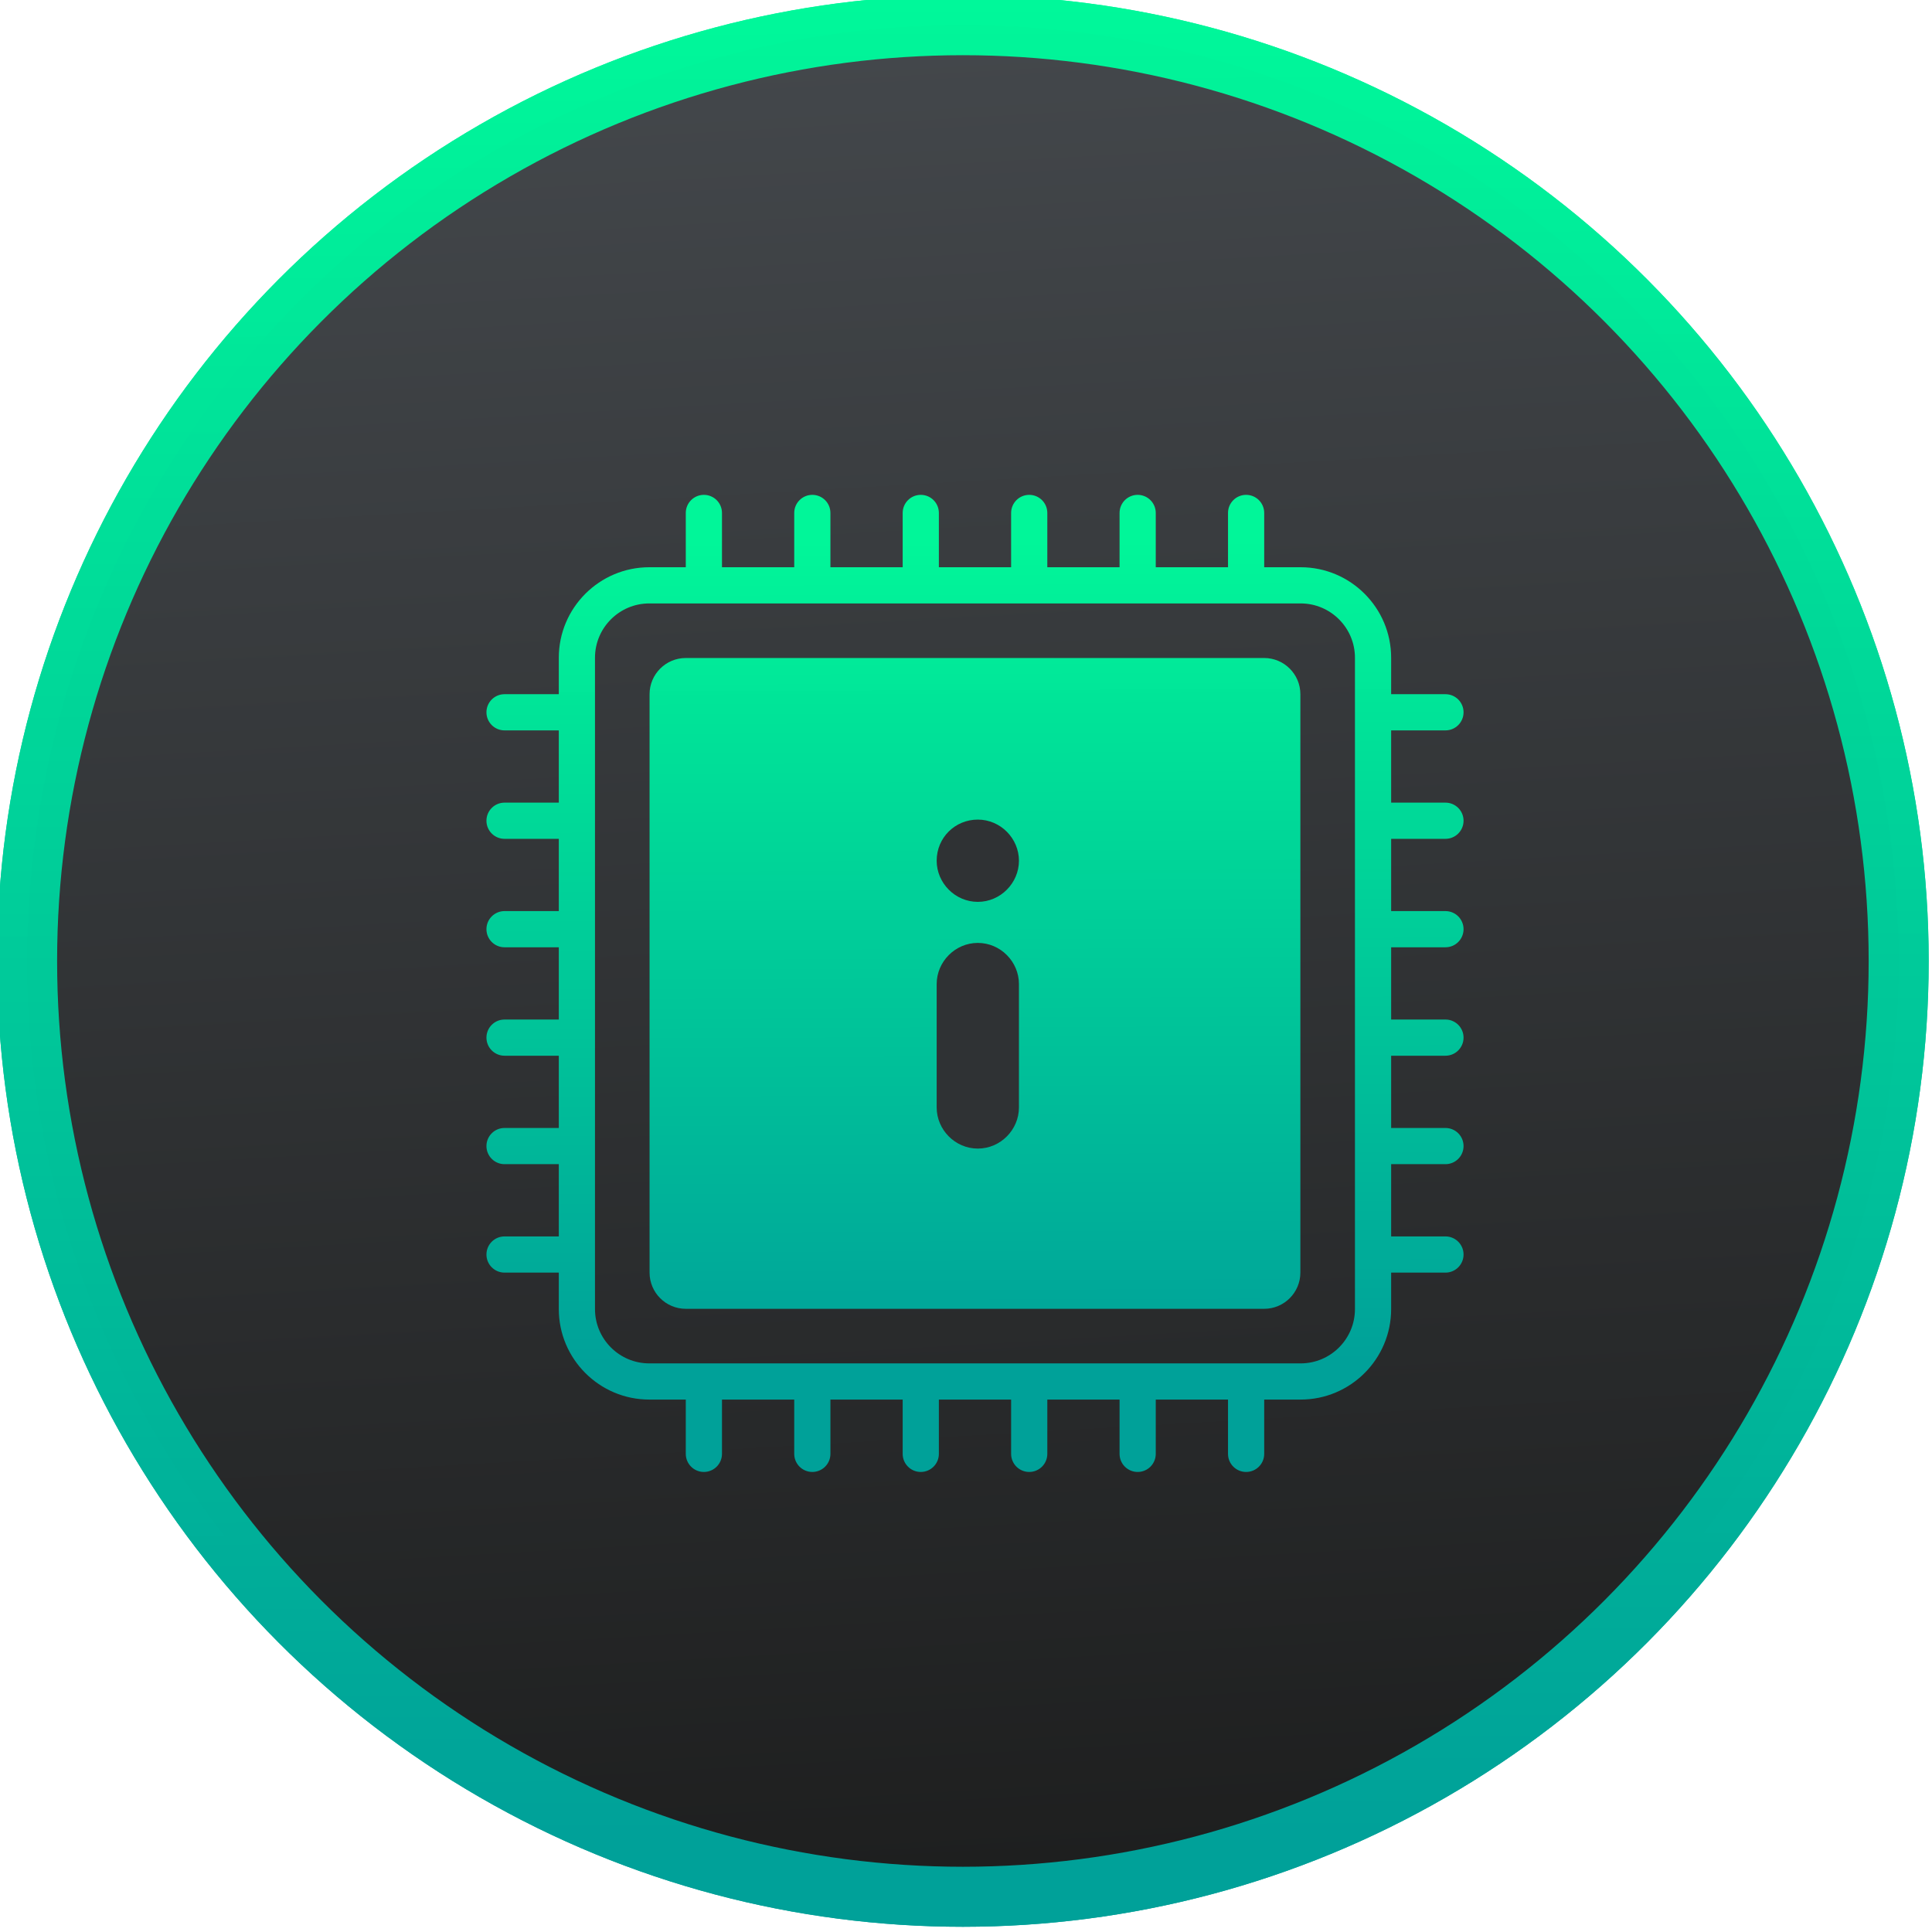 <?xml version="1.0" encoding="UTF-8" standalone="no"?>
<!-- Created with Inkscape (http://www.inkscape.org/) -->

<svg
   xmlns:dc="http://purl.org/dc/elements/1.1/"
   xmlns:cc="http://creativecommons.org/ns#"
   xmlns:rdf="http://www.w3.org/1999/02/22-rdf-syntax-ns#"
   xmlns:svg="http://www.w3.org/2000/svg"
   xmlns="http://www.w3.org/2000/svg"
   xmlns:xlink="http://www.w3.org/1999/xlink"
   xmlns:sodipodi="http://sodipodi.sourceforge.net/DTD/sodipodi-0.dtd"
   xmlns:inkscape="http://www.inkscape.org/namespaces/inkscape"
   width="48"
   height="48"
   id="svg3197"
   version="1.1"
   inkscape:version="0.91 r13725"
   sodipodi:docname="okteta.svg">
  <defs
     id="defs3199">
    <linearGradient
       id="linearGradient4172">
      <stop
         style="stop-color:#3dc796;stop-opacity:1"
         offset="0"
         id="stop4174" />
      <stop
         style="stop-color:#57d68d;stop-opacity:1"
         offset="1"
         id="stop4176" />
    </linearGradient>
    <linearGradient
       inkscape:collect="always"
       id="linearGradient5146">
      <stop
         style="stop-color:#d5dbff;stop-opacity:1"
         offset="0"
         id="stop5148" />
      <stop
         style="stop-color:#ebedff;stop-opacity:1"
         offset="1"
         id="stop5150" />
    </linearGradient>
    <linearGradient
       inkscape:collect="always"
       xlink:href="#linearGradient4172"
       id="linearGradient5161"
       x1="12.203"
       y1="1029.496"
       x2="36.075"
       y2="1029.496"
       gradientUnits="userSpaceOnUse" />
    <linearGradient
       inkscape:collect="always"
       xlink:href="#linearGradient5146"
       id="linearGradient5193"
       x1="201.1"
       y1="383.537"
       x2="199.87"
       y2="20.011"
       gradientUnits="userSpaceOnUse" />
    <linearGradient
       inkscape:collect="always"
       xlink:href="#linearGradient4288-0"
       id="linearGradient4318"
       gradientUnits="userSpaceOnUse"
       x1="201.1"
       y1="383.537"
       x2="199.87"
       y2="20.011" />
    <linearGradient
       inkscape:collect="always"
       xlink:href="#linearGradient4288-0"
       id="linearGradient4326"
       gradientUnits="userSpaceOnUse"
       x1="201.1"
       y1="383.537"
       x2="199.87"
       y2="20.011" />
    <linearGradient
       inkscape:collect="always"
       id="linearGradient4159-7">
      <stop
         style="stop-color:#1d1e1e;stop-opacity:1"
         offset="0"
         id="stop4161-4" />
      <stop
         style="stop-color:#44484c;stop-opacity:1"
         offset="1"
         id="stop4163-9" />
    </linearGradient>
    <linearGradient
       inkscape:collect="always"
       id="linearGradient4288-0">
      <stop
         style="stop-color:#00a199;stop-opacity:1"
         offset="0"
         id="stop4290-7" />
      <stop
         style="stop-color:#00f89a;stop-opacity:0.988"
         offset="1"
         id="stop4292-0" />
    </linearGradient>
    <linearGradient
       inkscape:collect="always"
       xlink:href="#linearGradient4288-0"
       id="linearGradient4868"
       x1="400.983"
       y1="546.029"
       x2="399.355"
       y2="517.55"
       gradientUnits="userSpaceOnUse" />
    <linearGradient
       inkscape:collect="always"
       xlink:href="#linearGradient4288-0"
       id="linearGradient4878"
       x1="394.892"
       y1="544.889"
       x2="394.84"
       y2="517.433"
       gradientUnits="userSpaceOnUse" />
    <linearGradient
       inkscape:collect="always"
       xlink:href="#linearGradient4159-7"
       id="linearGradient4887"
       x1="400.983"
       y1="546.029"
       x2="399.355"
       y2="517.55"
       gradientUnits="userSpaceOnUse" />
    <linearGradient
       inkscape:collect="always"
       xlink:href="#linearGradient4159-7"
       id="linearGradient4889"
       gradientUnits="userSpaceOnUse"
       x1="400.983"
       y1="546.029"
       x2="399.355"
       y2="517.55" />
    <linearGradient
       inkscape:collect="always"
       xlink:href="#linearGradient4288-0"
       id="linearGradient4891"
       gradientUnits="userSpaceOnUse"
       x1="394.892"
       y1="544.889"
       x2="394.84"
       y2="517.433" />
    <linearGradient
       inkscape:collect="always"
       xlink:href="#linearGradient4159-7"
       id="linearGradient4893"
       gradientUnits="userSpaceOnUse"
       x1="400.983"
       y1="546.029"
       x2="399.355"
       y2="517.55" />
    <linearGradient
       inkscape:collect="always"
       xlink:href="#linearGradient4288-0"
       id="linearGradient4895"
       gradientUnits="userSpaceOnUse"
       x1="394.892"
       y1="544.889"
       x2="394.84"
       y2="517.433" />
    <linearGradient
       inkscape:collect="always"
       xlink:href="#linearGradient4159-7"
       id="linearGradient4897"
       gradientUnits="userSpaceOnUse"
       x1="400.983"
       y1="546.029"
       x2="399.355"
       y2="517.55" />
    <linearGradient
       inkscape:collect="always"
       xlink:href="#linearGradient4288-0"
       id="linearGradient4899"
       gradientUnits="userSpaceOnUse"
       x1="394.892"
       y1="544.889"
       x2="394.84"
       y2="517.433" />
    <linearGradient
       inkscape:collect="always"
       xlink:href="#linearGradient4159-7"
       id="linearGradient4901"
       gradientUnits="userSpaceOnUse"
       x1="400.983"
       y1="546.029"
       x2="399.355"
       y2="517.55" />
    <linearGradient
       inkscape:collect="always"
       xlink:href="#linearGradient4288-0"
       id="linearGradient4903"
       gradientUnits="userSpaceOnUse"
       x1="394.892"
       y1="544.889"
       x2="394.84"
       y2="517.433" />
    <linearGradient
       inkscape:collect="always"
       xlink:href="#linearGradient4159-7"
       id="linearGradient4905"
       gradientUnits="userSpaceOnUse"
       x1="400.983"
       y1="546.029"
       x2="399.355"
       y2="517.55" />
  </defs>
  <sodipodi:namedview
     id="base"
     pagecolor="#5a5a5a"
     bordercolor="#666666"
     borderopacity="1.0"
     inkscape:pageopacity="0"
     inkscape:pageshadow="2"
     inkscape:zoom="7.0177677"
     inkscape:cx="2.7715163"
     inkscape:cy="27.073027"
     inkscape:document-units="px"
     inkscape:current-layer="layer1"
     showgrid="false"
     inkscape:window-width="1366"
     inkscape:window-height="642"
     inkscape:window-x="0"
     inkscape:window-y="33"
     inkscape:window-maximized="1"
     inkscape:snap-bbox="true"
     inkscape:bbox-nodes="true"
     inkscape:snap-center="true"
     showguides="false"
     showborder="false">
    <inkscape:grid
       type="xygrid"
       id="grid3257"
       empspacing="5"
       visible="true"
       enabled="true"
       snapvisiblegridlinesonly="true" />
  </sodipodi:namedview>
  <g
     inkscape:label="Layer 1"
     inkscape:groupmode="layer"
     id="layer1"
     transform="translate(0,-1004.362)">
    <g
       id="g4500"
       transform="matrix(1.024,0,0,1.024,-0.514,-24.802)">
      <g
         transform="matrix(0.998,0,0,0.998,-0.074,2.122)"
         id="g4321">
        <g
           transform="matrix(1.625,0,0,1.625,-626.981,163.998)"
           id="layer1-4"
           inkscape:label="Capa 1"
           style="fill:url(#linearGradient4887);fill-opacity:1;stroke:url(#linearGradient4868);stroke-width:0.898;stroke-miterlimit:4;stroke-dasharray:none;stroke-opacity:1">
          <g
             style="fill:url(#linearGradient4905);fill-opacity:1;stroke:url(#linearGradient4878);stroke-width:0.898;stroke-miterlimit:4;stroke-dasharray:none;stroke-opacity:1"
             transform="translate(-0.111,0.031)"
             inkscape:label="Capa 1"
             id="layer1-39">
            <g
               id="layer1-3"
               inkscape:label="Capa 1"
               transform="translate(0.135,0.045)"
               style="fill:url(#linearGradient4901);fill-opacity:1;stroke:url(#linearGradient4903);stroke-width:0.898;stroke-miterlimit:4;stroke-dasharray:none;stroke-opacity:1">
              <circle
                 r="14"
                 cy="531.798"
                 cx="400.571"
                 id="path3377"
                 style="opacity:1;fill:url(#linearGradient4889);fill-opacity:1;stroke:url(#linearGradient4891);stroke-width:0.898;stroke-miterlimit:4;stroke-dasharray:none;stroke-dashoffset:0;stroke-opacity:1" />
              <circle
                 style="opacity:1;fill:url(#linearGradient4893);fill-opacity:1;stroke:url(#linearGradient4895);stroke-width:0.898;stroke-miterlimit:4;stroke-dasharray:none;stroke-dashoffset:0;stroke-opacity:1"
                 id="circle4174"
                 cx="400.571"
                 cy="531.798"
                 r="14" />
              <circle
                 style="opacity:1;fill:url(#linearGradient4897);fill-opacity:1;stroke:url(#linearGradient4899);stroke-width:0.898;stroke-miterlimit:4;stroke-dasharray:none;stroke-dashoffset:0;stroke-opacity:1"
                 id="ellipse4233"
                 cx="400.571"
                 cy="531.798"
                 r="0" />
            </g>
          </g>
        </g>
        <g
           id="g5140"
           transform="translate(-2.94e-4,-0.6)"
           style="fill:url(#linearGradient5161);fill-opacity:1">
          <g
             style="fill:url(#linearGradient5193);fill-opacity:1"
             transform="matrix(0.055,0,0,0.055,12.403,1017.561)"
             id="g3">
            <path
               style="fill:url(#linearGradient4326);fill-opacity:1"
               inkscape:connector-curvature="0"
               id="path5"
               d="m 423.908,152.051 c 4.418,0 8,-3.582 8,-8 0,-4.418 -3.582,-8 -8,-8 l -24.006,0 0,-31.936 24.006,0 c 4.418,0 8,-3.582 8,-8 0,-4.418 -3.582,-8 -8,-8 l -24.006,0 0,-16.119 c 0,-22.056 -17.944,-40 -40,-40 l -16.109,0 0,-23.996 c 0,-4.418 -3.582,-8 -8,-8 -4.418,0 -8,3.582 -8,8 l 0,23.996 -31.937,0 0,-23.996 c 0,-4.418 -3.582,-8 -8,-8 -4.418,0 -8,3.582 -8,8 l 0,23.996 -31.936,0 0,-23.996 c 0,-4.418 -3.582,-8 -8,-8 -4.418,0 -8,3.582 -8,8 l 0,23.996 -31.935,0 0,-23.996 c 0,-4.418 -3.582,-8 -8,-8 -4.418,0 -8,3.582 -8,8 l 0,23.996 -31.936,0 0,-23.996 c 0,-4.418 -3.582,-8 -8,-8 -4.418,0 -8,3.582 -8,8 l 0,23.996 -31.936,0 0,-23.996 c 0,-4.418 -3.582,-8 -8,-8 -4.418,0 -8,3.582 -8,8 l 0,23.996 -16.128,0 c -22.056,0 -40,17.944 -40,40 l 0,16.119 -23.985,0 c -4.418,0 -8,3.582 -8,8 0,4.418 3.582,8 8,8 l 23.985,0 0,31.936 -23.985,0 c -4.418,0 -8,3.582 -8,8 0,4.418 3.582,8 8,8 l 23.985,0 0,31.936 -23.985,0 c -4.418,0 -8,3.582 -8,8 0,4.418 3.582,8 8,8 l 23.985,0 0,31.935 -23.985,0 c -4.418,0 -8,3.582 -8,8 0,4.418 3.582,8 8,8 l 23.985,0 0,31.936 -23.985,0 c -4.418,0 -8,3.582 -8,8 0,4.418 3.582,8 8,8 l 23.985,0 0,31.936 -23.985,0 c -4.418,0 -8,3.582 -8,8 0,4.418 3.582,8 8,8 l 23.985,0 0,16.119 c 0,22.056 17.944,40 40,40 l 16.128,0 0,23.995 c 0,4.418 3.582,8 8,8 4.418,0 8,-3.582 8,-8 l 0,-23.995 31.936,0 0,23.995 c 0,4.418 3.582,8 8,8 4.418,0 8,-3.582 8,-8 l 0,-23.995 31.936,0 0,23.995 c 0,4.418 3.582,8 8,8 4.418,0 8,-3.582 8,-8 l 0,-23.995 31.935,0 0,23.995 c 0,4.418 3.582,8 8,8 4.418,0 8,-3.582 8,-8 l 0,-23.995 31.936,0 0,23.995 c 0,4.418 3.582,8 8,8 4.418,0 8,-3.582 8,-8 l 0,-23.995 31.937,0 0,23.995 c 0,4.418 3.582,8 8,8 4.418,0 8,-3.582 8,-8 l 0,-23.995 16.109,0 c 22.056,0 40,-17.944 40,-40 l 0,-16.119 24.006,0 c 4.418,0 8,-3.582 8,-8 0,-4.418 -3.582,-8 -8,-8 l -24.006,0 0,-31.936 24.006,0 c 4.418,0 8,-3.582 8,-8 0,-4.418 -3.582,-8 -8,-8 l -24.006,0 0,-31.936 24.006,0 c 4.418,0 8,-3.582 8,-8 0,-4.418 -3.582,-8 -8,-8 l -24.006,0 0,-31.935 24.006,0 c 4.418,0 8,-3.582 8,-8 0,-4.418 -3.582,-8 -8,-8 l -24.006,0 0,-31.936 24.006,0 z m -40.006,207.861 c 0,13.233 -10.767,24 -24,24 l -287.917,0 c -13.233,0 -24,-10.767 -24,-24 l 0,-287.916 c 0,-13.234 10.767,-24 24,-24 l 287.917,0 c 13.233,0 24,10.766 24,24 l 0,287.916 z" />
            <path
               sodipodi:nodetypes="sssssssss"
               style="fill:url(#linearGradient4318);fill-opacity:1"
               inkscape:connector-curvature="0"
               id="path7"
               d="m 343.777,72.121 -255.667,0 c -8.822,0 -16,7.177 -16,16 l 0,255.667 c 0,8.822 7.178,16 16,16 l 255.667,0 c 8.822,0 16,-7.178 16,-16 l 0,-255.667 c 0,-8.823 -7.178,-16 -16,-16 z" />
          </g>
          <path
             style="fill:#2f3234;fill-opacity:1"
             sodipodi:nodetypes="ssssssssssss"
             inkscape:connector-curvature="0"
             id="path8"
             d="m 24.349,1025.456 c -0.552,0 -1,0.438 -1,1 0,0.542 0.448,1 1,1 0.552,0 1,-0.458 1,-1 0,-0.542 -0.447,-1 -1,-1 z m 0,2.998 c -0.552,0 -1,0.458 -1,1 l 0,3 c 0,0.542 0.448,1 1,1 0.552,0 1,-0.458 1,-1 l 0,-3 c 0,-0.542 -0.447,-1 -1,-1 z" />
        </g>
      </g>
    </g>
  </g>
</svg>
